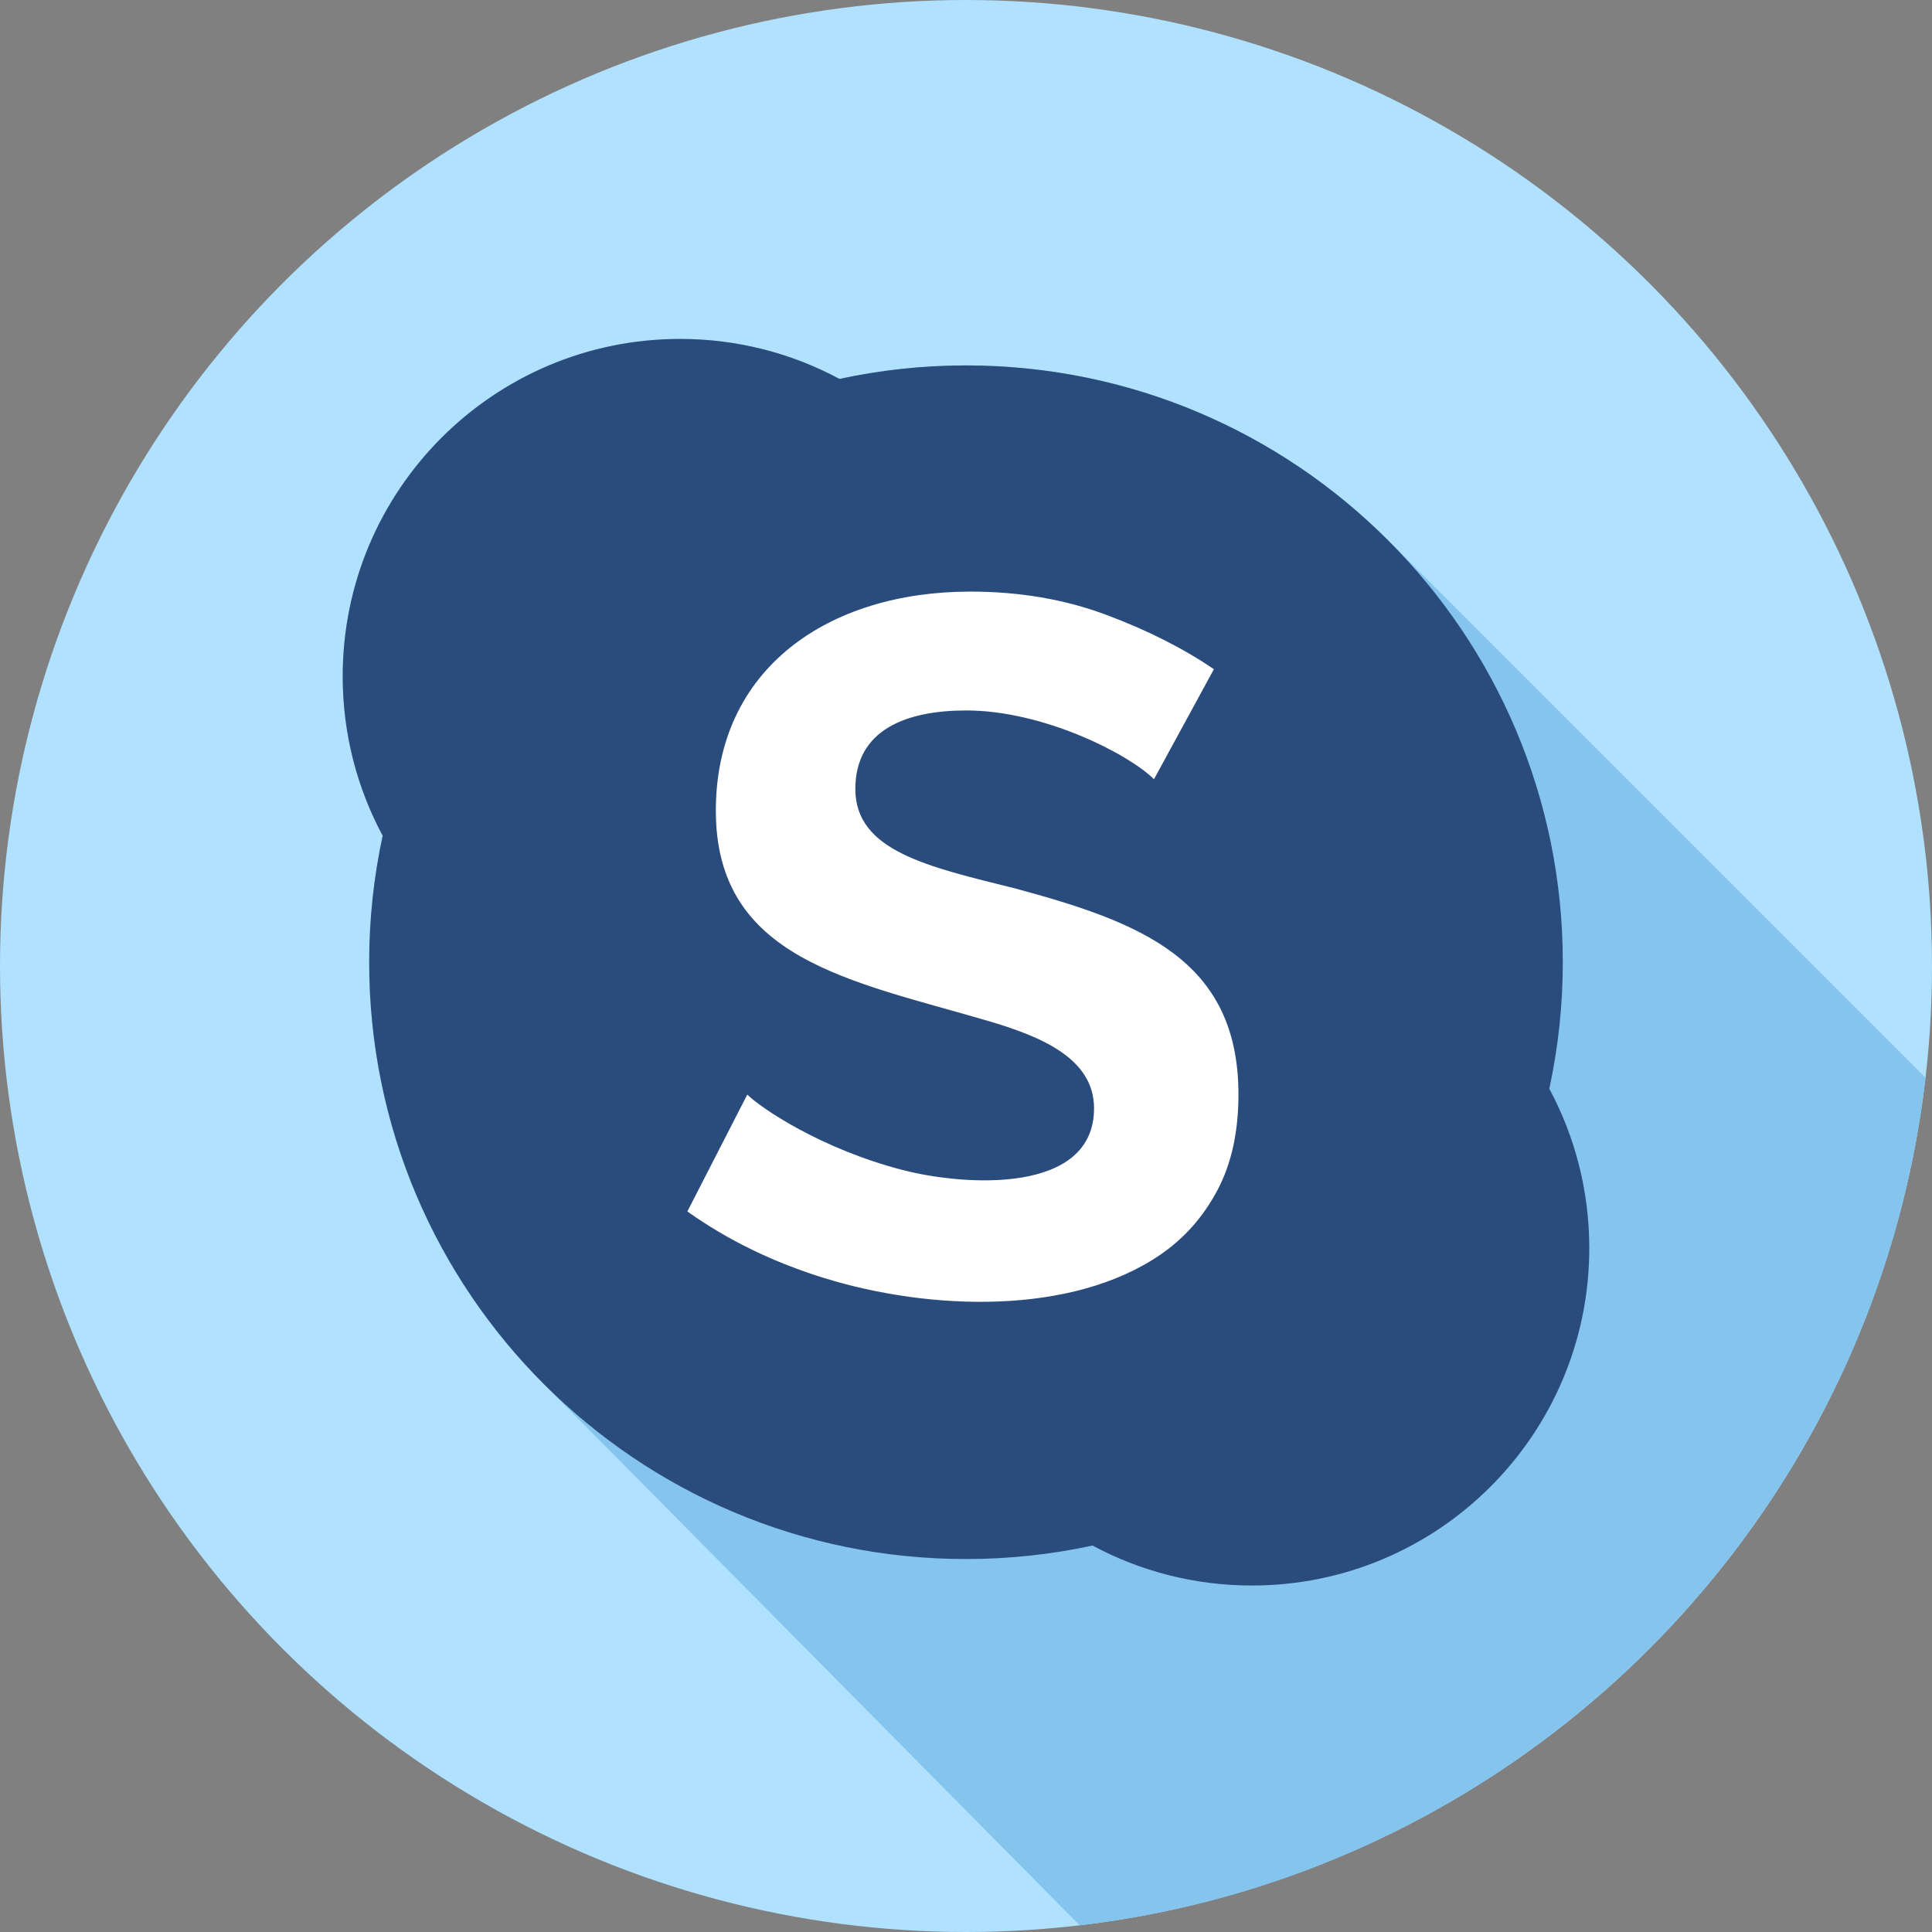<?xml version="1.0"?>
<svg xmlns="http://www.w3.org/2000/svg" xmlns:xlink="http://www.w3.org/1999/xlink" version="1.1" id="Capa_1" x="0px" y="0px" viewBox="0 0 512 512" style="enable-background:new 0 0 512 512;" xml:space="preserve" width="32px" height="32px" class=""><rect x="0" y="0" width="512" height="512" fill="#808080" stroke="none"/><g><circle style="fill:#B0E1FF;" cx="256" cy="256" r="256" data-original="#B0E1FF" class=""/><path style="fill:#85C5ED;" d="M256,96.84c-11.511,0-22.731,1.241-33.543,3.576c-12.578-6.754-26.955-10.594-42.232-10.594  c-49.376,0-89.403,40.027-89.403,89.403c0,15.276,3.84,29.654,10.594,42.231c-2.336,10.812-3.577,22.032-3.576,33.543  c0,43.929,17.914,83.671,46.83,112.33l0,0l141.454,142.897c117.474-13.773,210.619-107.069,224.162-224.614l-141.95-141.947  l-0.006,0.006C339.671,114.754,299.929,96.84,256,96.84z" data-original="#85C5ED" class=""/><path style="fill:#294C7D" d="M410.586,288.536c2.335-10.81,3.575-22.027,3.575-33.535c0-87.349-70.811-158.16-158.16-158.16  c-11.508,0-22.725,1.241-33.535,3.575c-12.579-6.756-26.961-10.592-42.24-10.592c-49.376,0-89.403,40.028-89.403,89.403  c0,15.278,3.836,29.661,10.592,42.24c-2.335,10.81-3.575,22.027-3.575,33.535c0,87.349,70.811,158.16,158.16,158.16  c11.508,0,22.725-1.241,33.535-3.575c12.579,6.756,26.961,10.592,42.24,10.592c49.376,0,89.403-40.028,89.403-89.403  C421.178,315.496,417.342,301.115,410.586,288.536z" data-original="#41A0D7" class="active-path" data-old_color="#41A0D7"/><path style="fill:#FFFFFF;" d="M305.816,206.502c-6.677-6.653-29.244-18.223-49.724-18.223c-15.814,0-29.418,5.014-29.418,20.827  c0,16.48,19.437,20.62,42.175,26.294c33.117,8.929,59.356,18.755,59.356,54.671c0,9.892-1.867,18.354-5.597,25.382  c-3.735,7.029-8.766,12.716-15.1,17.052c-23.636,16.187-61.114,14.799-88.905,6.248c-13.537-4.165-25.688-10.064-36.448-17.703  l15.881-30.98c3.46,3.459,19.52,14.445,41.393,20.046c16.371,4.2,50.505,6.405,50.505-16.401c0-13.313-14.208-19.075-28.117-23.17  c-36.308-10.66-72.113-16.301-72.113-55.712c0-37.799,29.976-58.055,67.427-58.055c13.017,0,24.992,2.042,35.926,6.117  c10.935,4.079,20.477,8.896,28.638,14.448L305.816,206.502z" data-original="#FFFFFF" class=""/></g> </svg>
